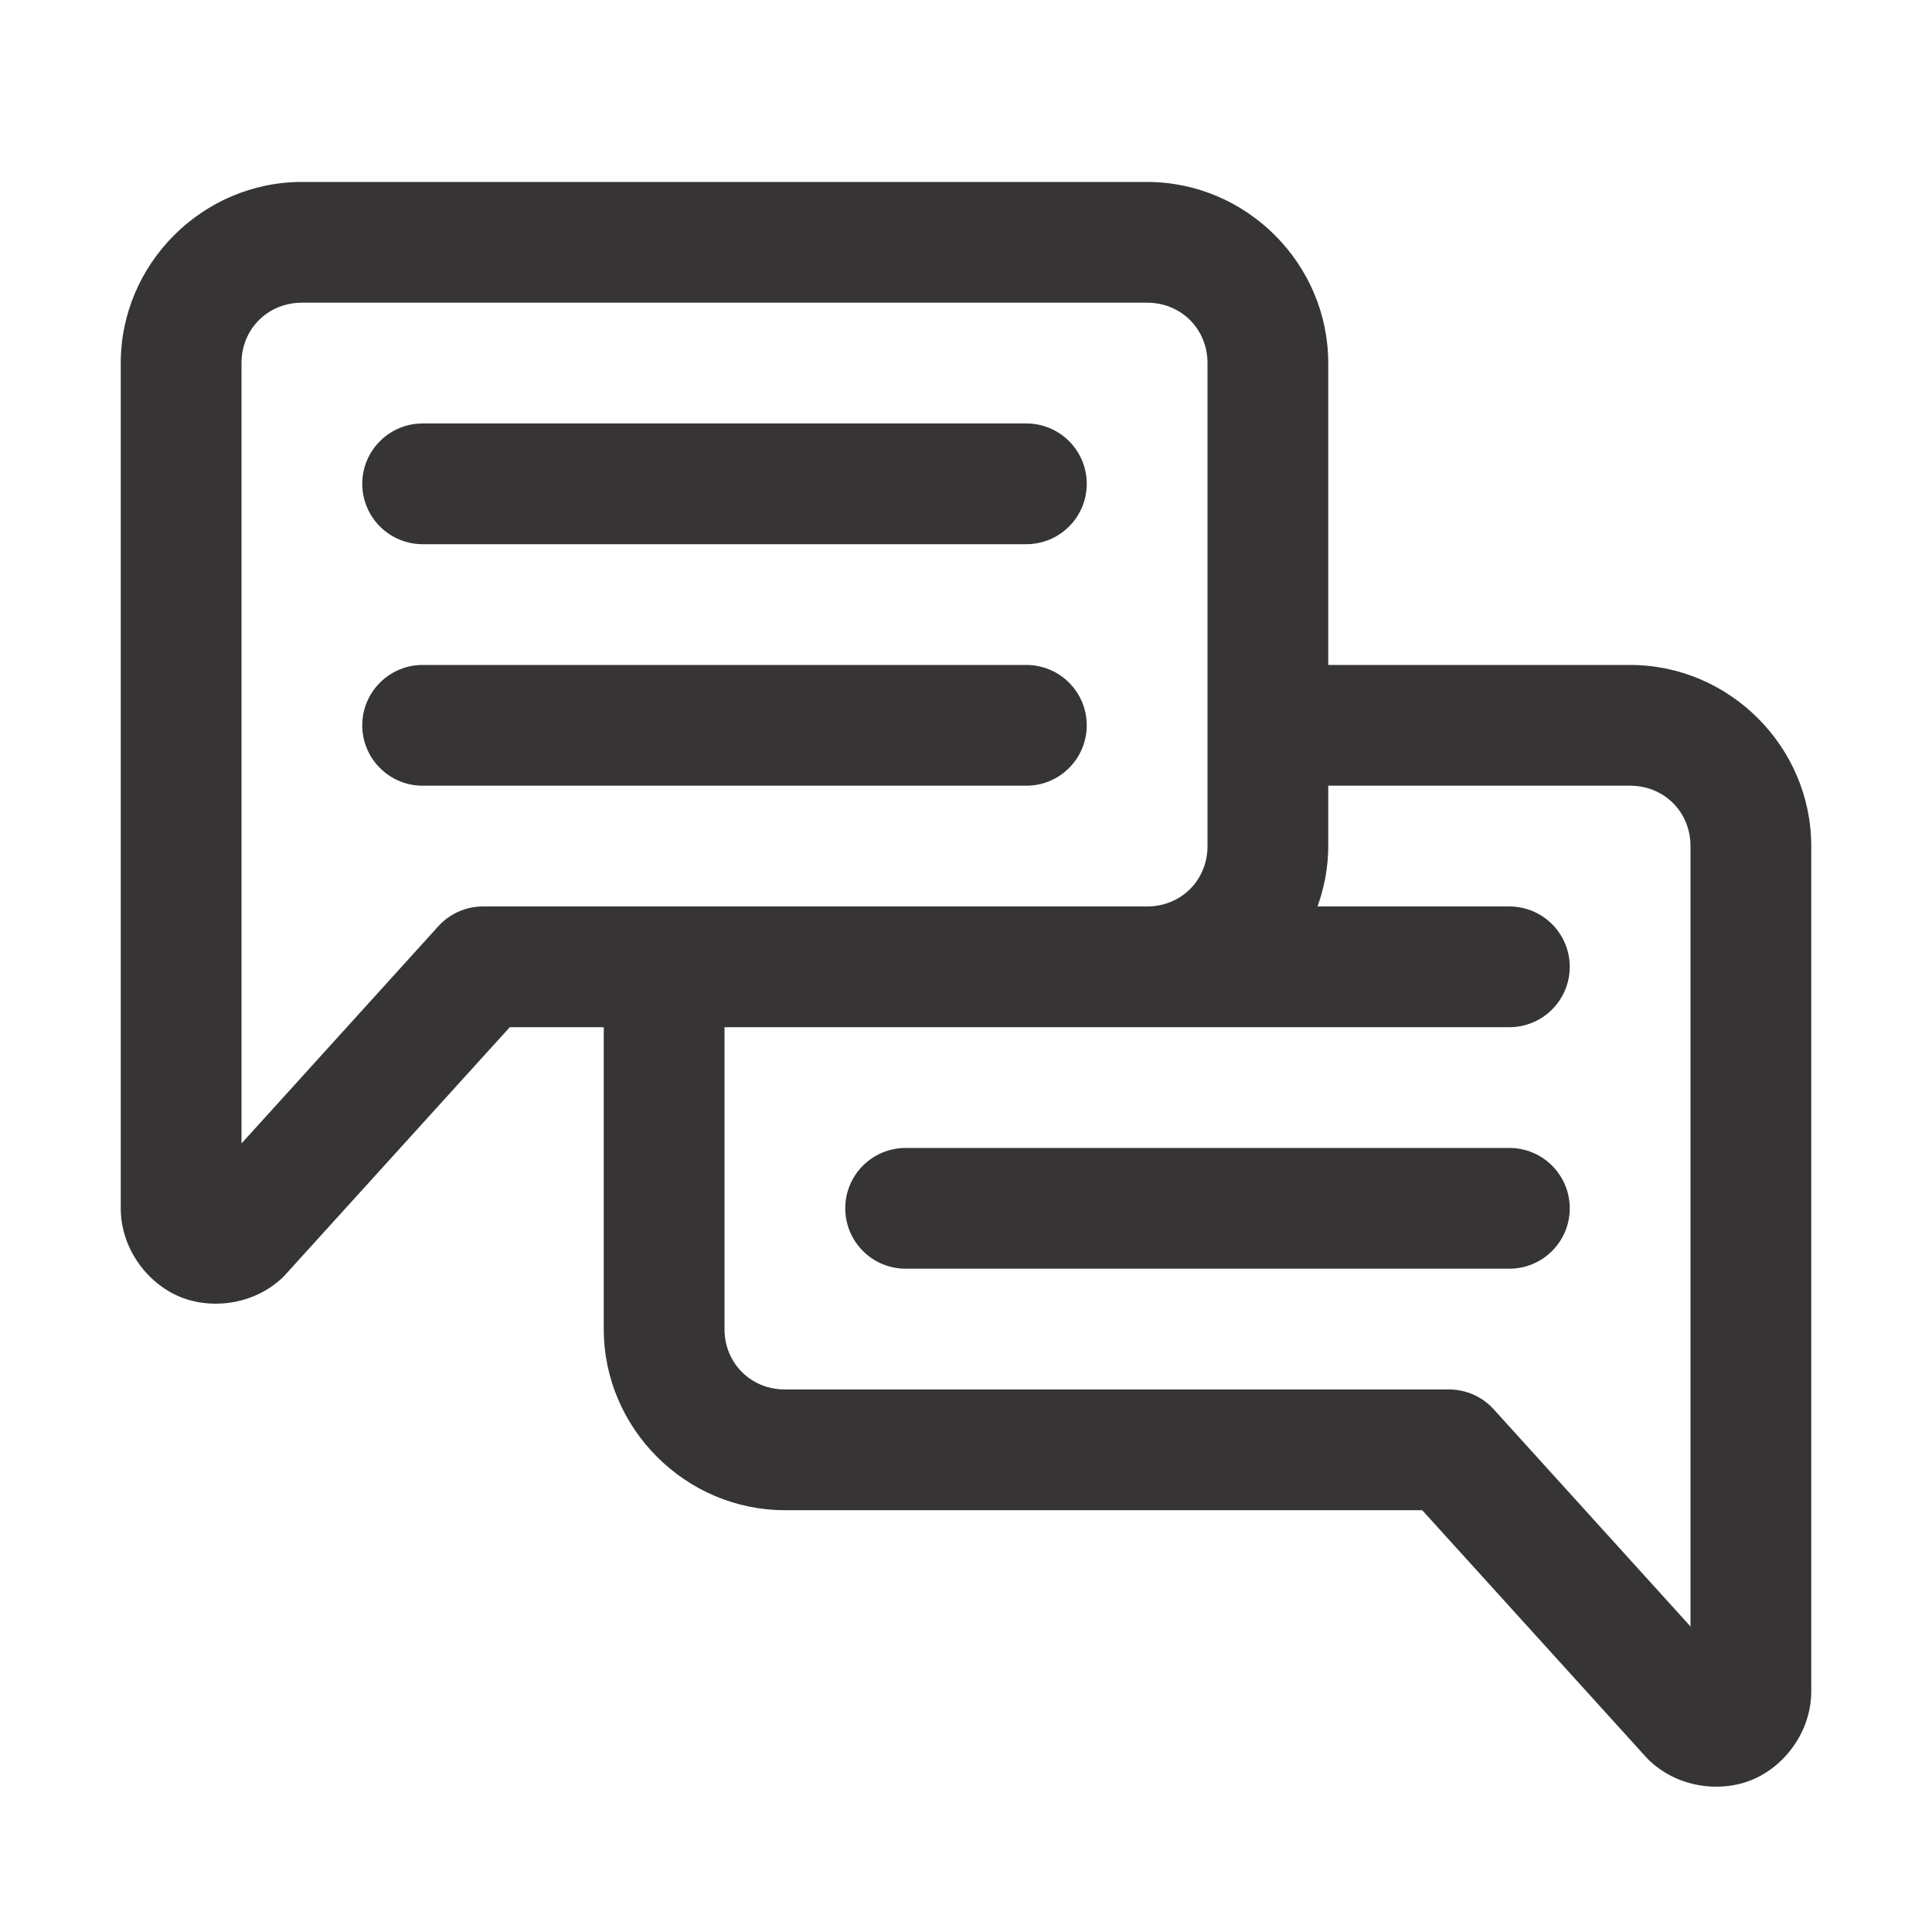 <svg width="56" height="56" viewBox="0 0 56 56" fill="none" xmlns="http://www.w3.org/2000/svg">
<path fill-rule="evenodd" clip-rule="evenodd" d="M26.25 33.274C25.786 33.274 25.341 33.458 25.013 33.786C24.684 34.115 24.5 34.56 24.5 35.024C24.5 35.488 24.684 35.933 25.013 36.261C25.341 36.59 25.786 36.774 26.25 36.774H43.75C44.214 36.774 44.659 36.59 44.987 36.261C45.316 35.933 45.5 35.488 45.5 35.024C45.5 34.56 45.316 34.115 44.987 33.786C44.659 33.458 44.214 33.274 43.75 33.274H26.25Z" fill="#373435"/>
<path fill-rule="evenodd" clip-rule="evenodd" d="M12.25 19.274C11.786 19.274 11.341 19.458 11.013 19.787C10.684 20.115 10.5 20.56 10.5 21.024C10.5 21.488 10.684 21.933 11.013 22.261C11.341 22.59 11.786 22.774 12.25 22.774H29.75C30.214 22.774 30.659 22.59 30.987 22.261C31.316 21.933 31.5 21.488 31.5 21.024C31.5 20.56 31.316 20.115 30.987 19.787C30.659 19.458 30.214 19.274 29.75 19.274H12.25Z" fill="#373435"/>
<path fill-rule="evenodd" clip-rule="evenodd" d="M12.25 12.274C11.786 12.274 11.341 12.458 11.013 12.787C10.684 13.115 10.5 13.56 10.5 14.024C10.5 14.488 10.684 14.933 11.013 15.261C11.341 15.589 11.786 15.774 12.25 15.774H29.75C30.214 15.774 30.659 15.589 30.987 15.261C31.316 14.933 31.5 14.488 31.5 14.024C31.5 13.56 31.316 13.115 30.987 12.787C30.659 12.458 30.214 12.274 29.75 12.274H12.25Z" fill="#373435"/>
<path fill-rule="evenodd" clip-rule="evenodd" d="M8.75 5.274C5.871 5.274 3.5 7.645 3.5 10.524V35.024C3.5 36.186 4.267 37.196 5.212 37.587C6.158 37.979 7.416 37.807 8.237 36.986C8.257 36.965 8.277 36.943 8.295 36.921L14.776 29.774H17.5V38.524C17.5 41.403 19.871 43.774 22.75 43.774H41.224L47.705 50.924C47.724 50.945 47.743 50.966 47.763 50.986C48.584 51.807 49.842 51.979 50.788 51.587C51.733 51.196 52.5 50.186 52.5 49.024V24.524C52.5 21.645 50.129 19.274 47.25 19.274H38.5V10.524C38.5 7.645 36.129 5.274 33.25 5.274L8.75 5.274ZM8.75 8.774H33.25C34.237 8.774 35 9.537 35 10.524V24.524C35 25.511 34.237 26.274 33.25 26.274H14C13.756 26.274 13.515 26.325 13.292 26.424C13.069 26.523 12.868 26.667 12.705 26.848L7 33.144V10.524C7 9.537 7.763 8.774 8.75 8.774ZM38.5 22.774H47.25C48.237 22.774 49 23.537 49 24.524V47.144L43.295 40.848C43.132 40.667 42.931 40.523 42.708 40.424C42.485 40.325 42.244 40.274 42 40.274H22.75C21.763 40.274 21 39.511 21 38.524V29.774H33.25H43.75C44.214 29.774 44.659 29.59 44.987 29.261C45.316 28.933 45.5 28.488 45.5 28.024C45.5 27.56 45.316 27.115 44.987 26.787C44.659 26.458 44.214 26.274 43.75 26.274H38.189C38.386 25.725 38.5 25.137 38.5 24.524V22.774Z" fill="#373435"/>
</svg>
